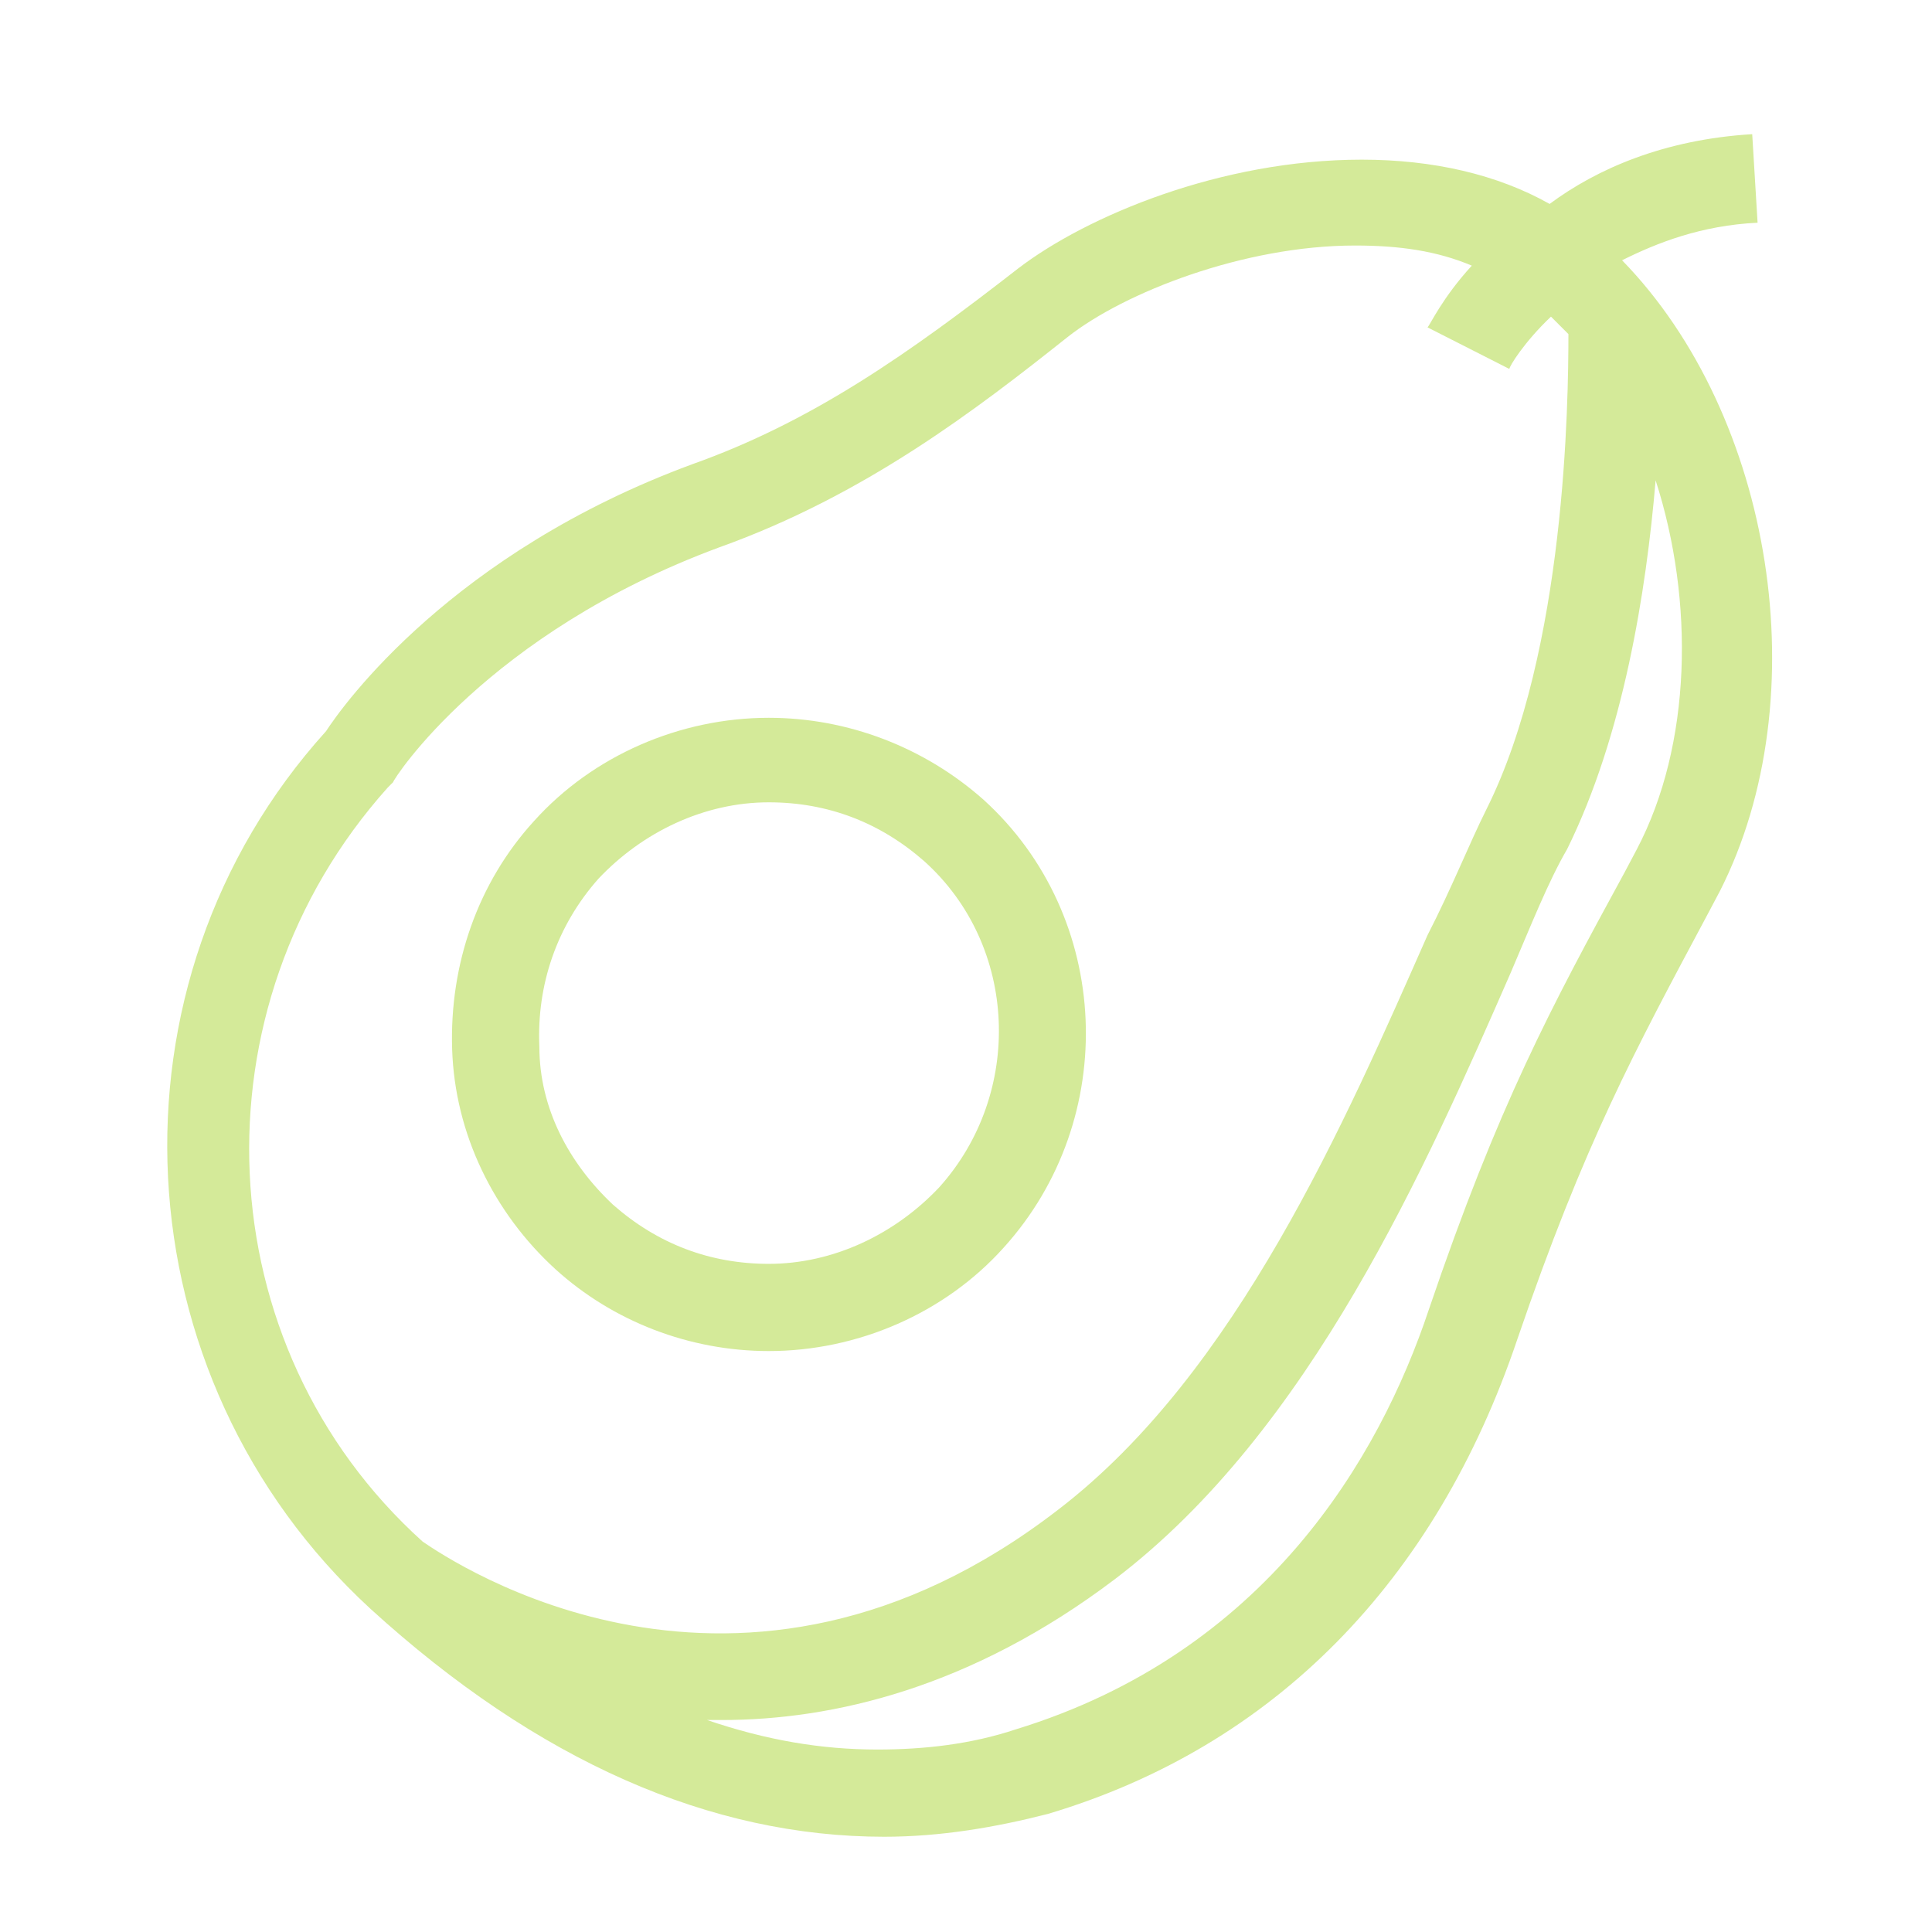 <?xml version="1.0" encoding="utf-8"?>
<!-- Generator: Adobe Illustrator 18.0.0, SVG Export Plug-In . SVG Version: 6.00 Build 0)  -->
<!DOCTYPE svg PUBLIC "-//W3C//DTD SVG 1.1//EN" "http://www.w3.org/Graphics/SVG/1.1/DTD/svg11.dtd">
<svg version="1.1" id="Layer_1" xmlns="http://www.w3.org/2000/svg" xmlns:xlink="http://www.w3.org/1999/xlink" x="0px" y="0px"
	 viewBox="0 0 144 144" enable-background="new 0 0 144 144" xml:space="preserve">
<g>
	<path fill="#D4EA99" d="M57.3,100.7c6.6,0,13.1-2.8,17.5-7.7c8.7-9.6,8.1-24.7-1.5-33.4c-4.4-3.9-10.1-6.1-16-6.1
		c-6.6,0-13.1,2.8-17.5,7.7c-4.2,4.6-6.3,10.7-6.1,17c0.2,6.3,3.1,12.2,7.7,16.4C45.7,98.5,51.4,100.7,57.3,100.7z M44.6,65.5
		c3.3-3.5,7.9-5.7,12.7-5.7c4.4,0,8.3,1.5,11.6,4.4c7,6.3,7.4,17.3,1.1,24.3c-3.3,3.5-7.9,5.7-12.7,5.7c-4.4,0-8.3-1.5-11.6-4.4
		c-3.3-3.1-5.5-7.2-5.5-11.8C40,73.4,41.5,69,44.6,65.5z"/>
	<path fill="#D4EA99" d="M120.9,19.4c2.6-1.3,5.9-2.6,10.1-2.8l-0.4-6.6c-6.6,0.4-11.6,2.6-15.1,5.2c-3.9-2.2-8.7-3.3-14-3.3
		c-10.5,0-20.5,4.2-25.6,8.1c-8.1,6.3-15.3,11.4-24.3,14.6c-17.9,6.6-26,17.9-27.3,19.9c-17,18.8-15.5,48.1,3.3,65.4
		c12.5,11.4,25.4,17,38.3,17l0,0c4.2,0,8.3-0.7,12.2-1.7c16.8-5,28.9-17.3,35-35.4c5-14.6,8.7-21.4,14.2-31.7l0.9-1.7
		C135.5,52,132.2,31,120.9,19.4z M28.9,58.7l0.4-0.4c0-0.2,7-11.1,24.3-17.5c10.9-3.9,19.2-10.3,26-15.7c4.2-3.3,13.1-6.8,21.4-6.8
		c3.3,0,6.1,0.4,8.7,1.5c-2.2,2.4-3.1,4.4-3.3,4.6l6.1,3.1c0-0.2,1.1-2,3.1-3.9c0.4,0.4,0.9,0.9,1.3,1.3c0,5-0.2,23.6-6.1,35.4
		c-1.3,2.6-2.6,5.9-4.4,9.4c-6.1,13.8-14.2,32.6-27.5,42.8c-23.8,18.4-45.2,3.9-47.4,2.4C15.3,100.3,14.2,75.1,28.9,58.7z M122,63.3
		l-0.9,1.7c-5.5,10.1-9.4,17.3-14.6,32.6c-3.7,11.1-12.2,25.6-30.8,31.3c-3.3,1.1-6.8,1.5-10.3,1.5c-4.2,0-8.3-0.7-12.7-2.2
		c0.4,0,0.7,0,1.1,0c8.3,0,18.6-2.4,29.3-10.5c14.6-11.1,23.2-30.8,29.5-45.2c1.5-3.5,2.8-6.8,4.2-9.2c4.2-8.5,5.9-19.2,6.6-27.5
		C126.3,44.8,126.1,55.5,122,63.3z"/>
</g>
</svg>
